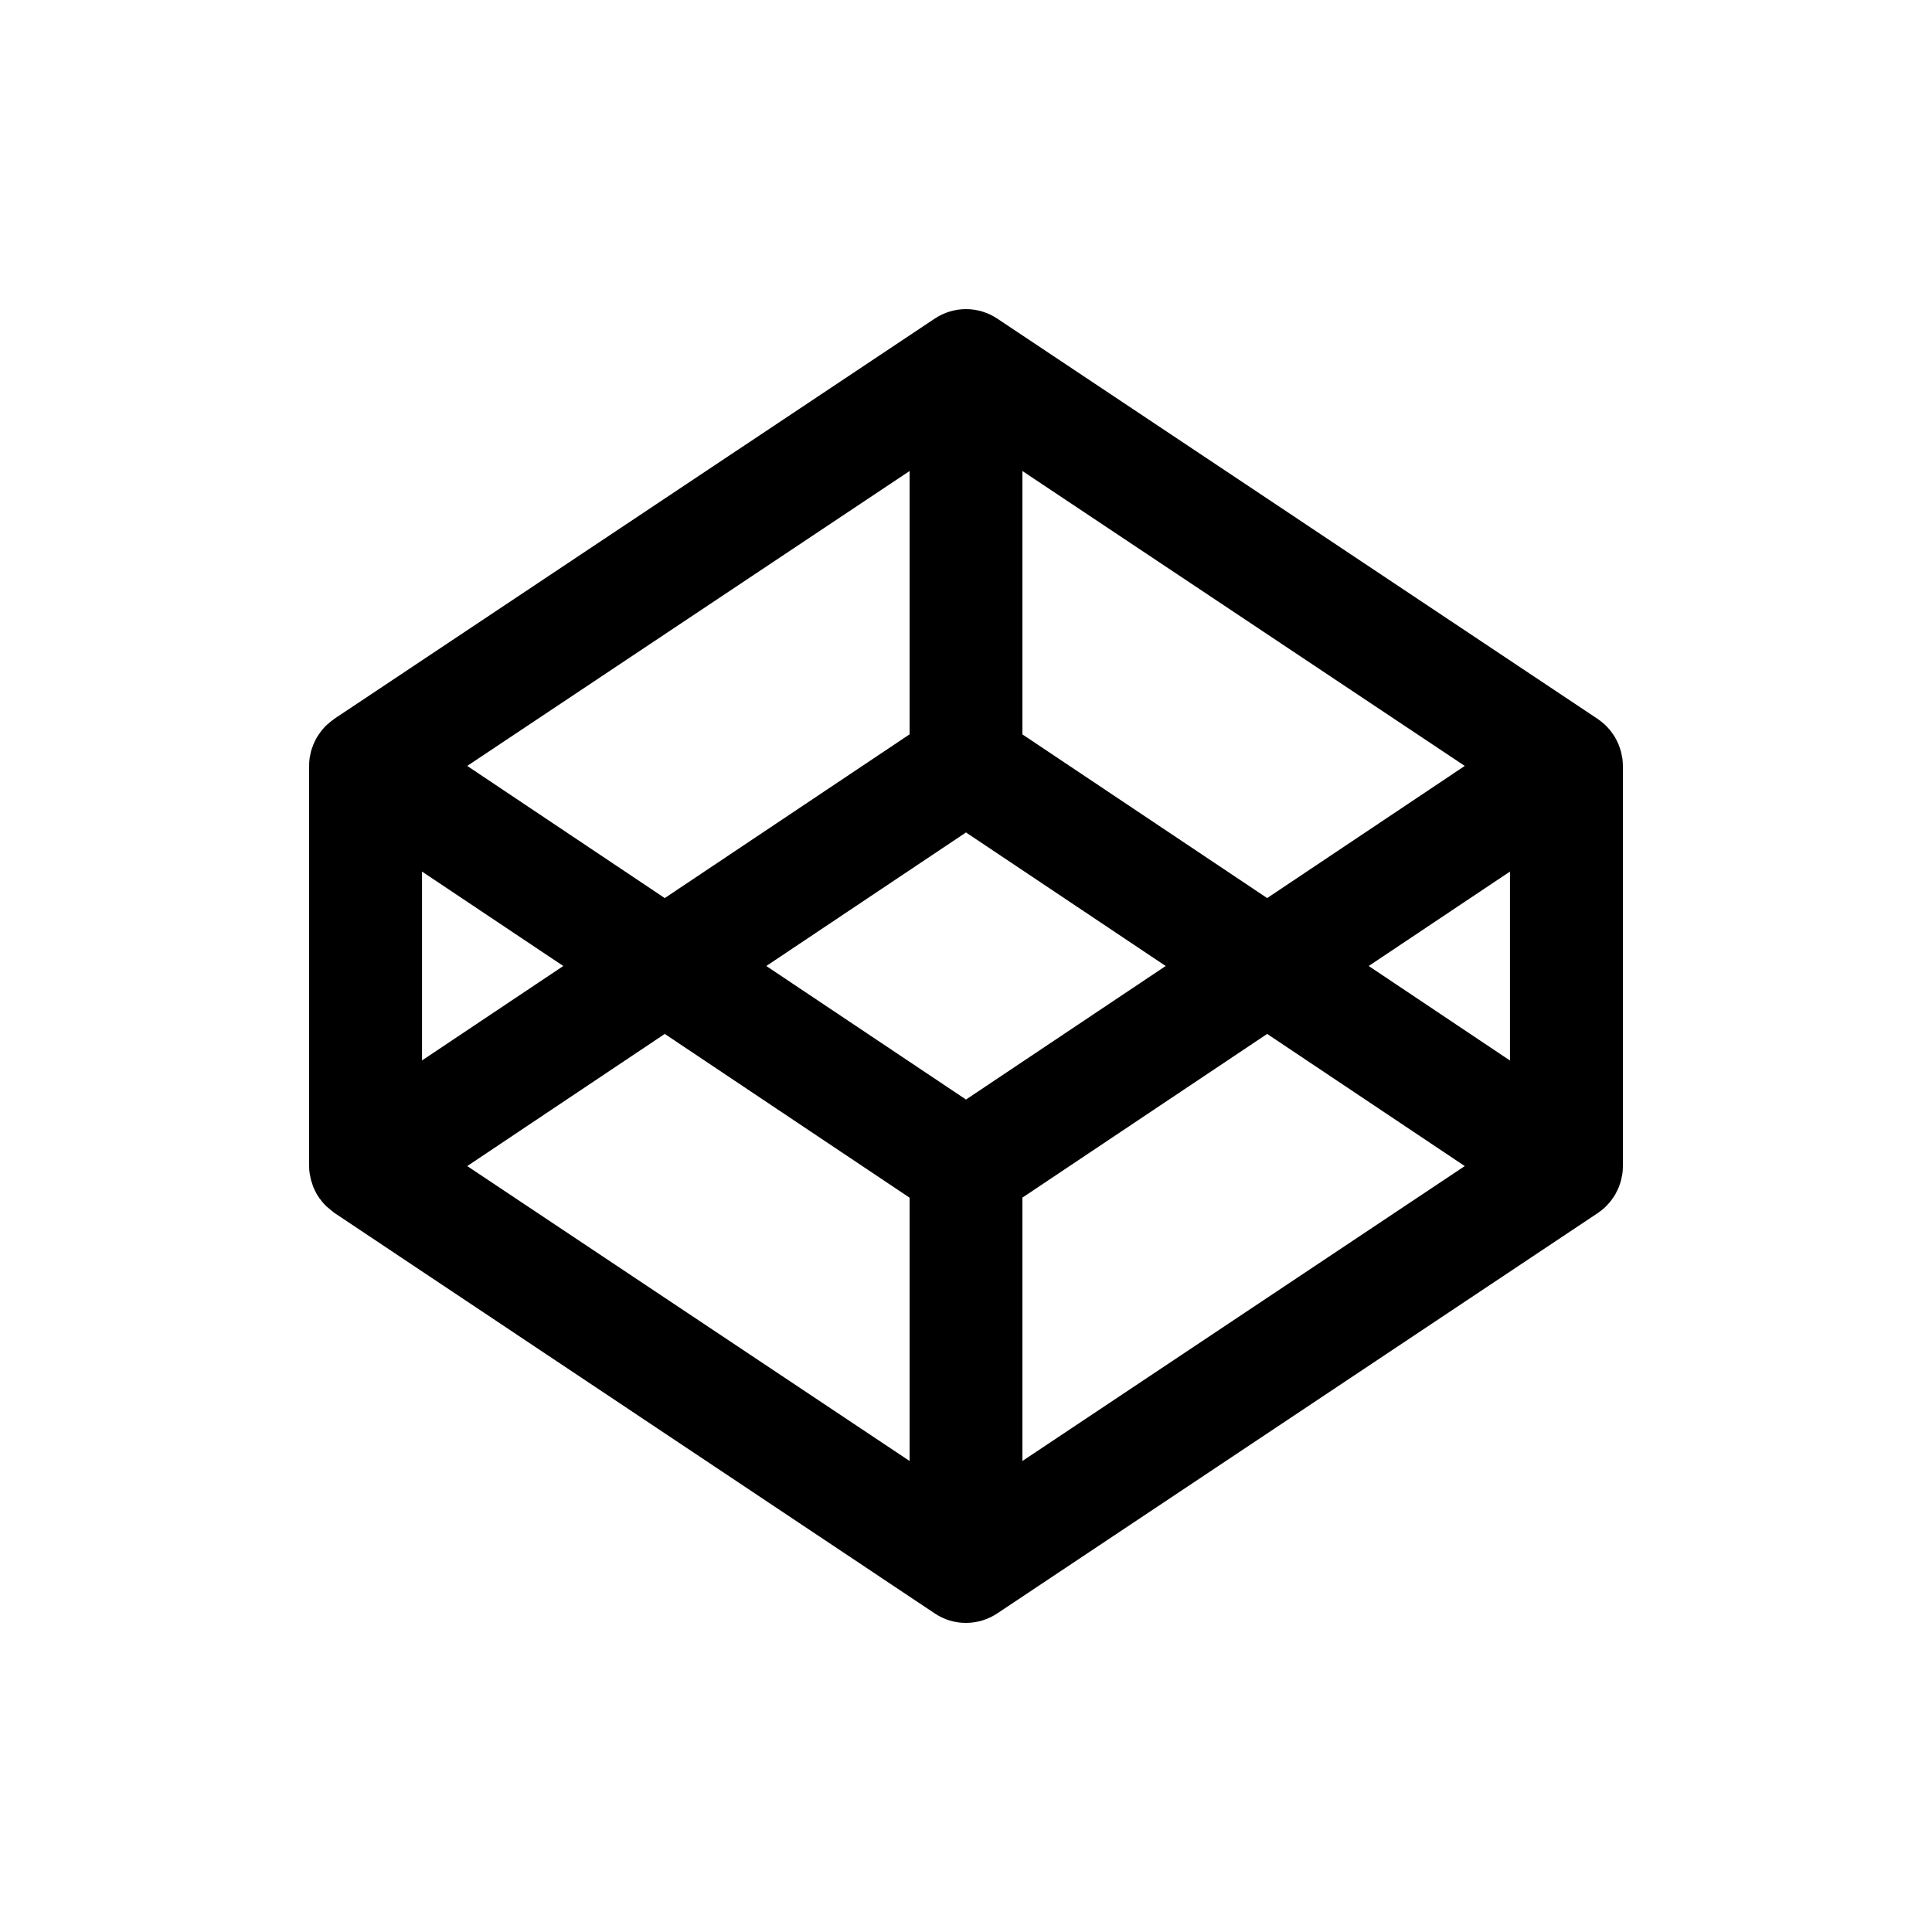<svg width="25" height="25" viewBox="0 0 25 25" fill="none" xmlns="http://www.w3.org/2000/svg">
<path d="M16.987 5.783C16.983 5.763 16.98 5.742 16.974 5.722C16.971 5.71 16.967 5.698 16.963 5.686C16.957 5.668 16.951 5.651 16.944 5.633C16.939 5.621 16.933 5.609 16.928 5.598C16.92 5.581 16.912 5.565 16.903 5.549C16.896 5.537 16.889 5.526 16.882 5.515C16.865 5.489 16.846 5.464 16.826 5.439C16.815 5.426 16.803 5.413 16.79 5.4C16.78 5.39 16.771 5.381 16.761 5.371C16.747 5.359 16.734 5.348 16.719 5.337C16.708 5.328 16.698 5.319 16.686 5.312C16.682 5.309 16.678 5.305 16.674 5.303L8.905 0.123C8.785 0.043 8.644 0 8.5 0C8.356 0 8.215 0.043 8.095 0.123L0.325 5.302C0.321 5.305 0.318 5.309 0.313 5.312C0.302 5.32 0.291 5.328 0.28 5.337C0.266 5.348 0.252 5.359 0.239 5.371C0.228 5.38 0.219 5.39 0.209 5.399C0.197 5.412 0.185 5.425 0.173 5.439C0.164 5.449 0.156 5.46 0.148 5.471C0.137 5.486 0.127 5.5 0.117 5.516C0.11 5.527 0.103 5.538 0.096 5.549C0.087 5.565 0.079 5.581 0.072 5.598C0.066 5.609 0.06 5.621 0.055 5.633C0.048 5.65 0.042 5.668 0.036 5.686C0.033 5.698 0.028 5.71 0.025 5.72C0.02 5.741 0.016 5.761 0.012 5.782C0.01 5.792 0.008 5.803 0.006 5.813C0.002 5.845 0 5.877 0 5.909V11.09C0 11.122 0.002 11.154 0.007 11.185C0.009 11.197 0.011 11.206 0.014 11.217C0.017 11.237 0.021 11.258 0.027 11.278C0.031 11.29 0.034 11.301 0.039 11.314C0.045 11.332 0.05 11.351 0.057 11.367C0.062 11.379 0.069 11.39 0.073 11.402C0.081 11.418 0.089 11.434 0.098 11.45C0.105 11.462 0.112 11.473 0.119 11.484C0.129 11.5 0.14 11.514 0.151 11.527C0.159 11.539 0.167 11.548 0.176 11.559C0.188 11.573 0.199 11.586 0.213 11.599C0.222 11.608 0.231 11.619 0.243 11.626C0.256 11.637 0.27 11.649 0.284 11.661C0.295 11.67 0.307 11.677 0.316 11.686C0.32 11.688 0.323 11.693 0.327 11.695L8.095 16.877C8.214 16.958 8.356 17.001 8.5 17C8.644 17 8.785 16.957 8.905 16.877L16.675 11.697C16.679 11.695 16.683 11.691 16.687 11.688C16.698 11.681 16.709 11.672 16.72 11.664C16.734 11.652 16.748 11.641 16.762 11.629C16.771 11.62 16.781 11.61 16.791 11.6C16.813 11.578 16.833 11.554 16.852 11.529C16.863 11.515 16.873 11.5 16.883 11.485C16.89 11.474 16.897 11.463 16.904 11.451C16.913 11.435 16.921 11.419 16.928 11.403C16.934 11.391 16.94 11.379 16.945 11.367C16.952 11.35 16.958 11.332 16.964 11.314C16.968 11.302 16.972 11.29 16.975 11.278C16.98 11.258 16.984 11.238 16.988 11.217C16.99 11.207 16.992 11.196 16.994 11.185C16.998 11.154 17 11.122 17 11.09V5.91C17 5.878 16.997 5.846 16.994 5.815C16.992 5.803 16.988 5.794 16.986 5.783H16.987ZM8.5 10.228L5.916 8.5L8.5 6.772L11.084 8.5L8.5 10.228V10.228ZM7.769 5.503L4.602 7.621L2.046 5.911L7.77 2.095V5.503H7.769ZM3.289 8.5L1.461 9.722V7.278L3.289 8.5ZM4.602 9.379L7.77 11.498V14.905L2.046 11.089L4.602 9.379V9.379H4.602ZM9.23 11.497L12.397 9.379L14.954 11.089L9.23 14.905V11.497V11.497ZM13.711 8.5L15.539 7.278V9.723L13.711 8.5V8.5H13.711ZM12.397 7.621L9.23 5.503V2.095L14.954 5.911L12.397 7.621H12.397Z" transform="translate(4 4)" fill="black"/>
</svg>
